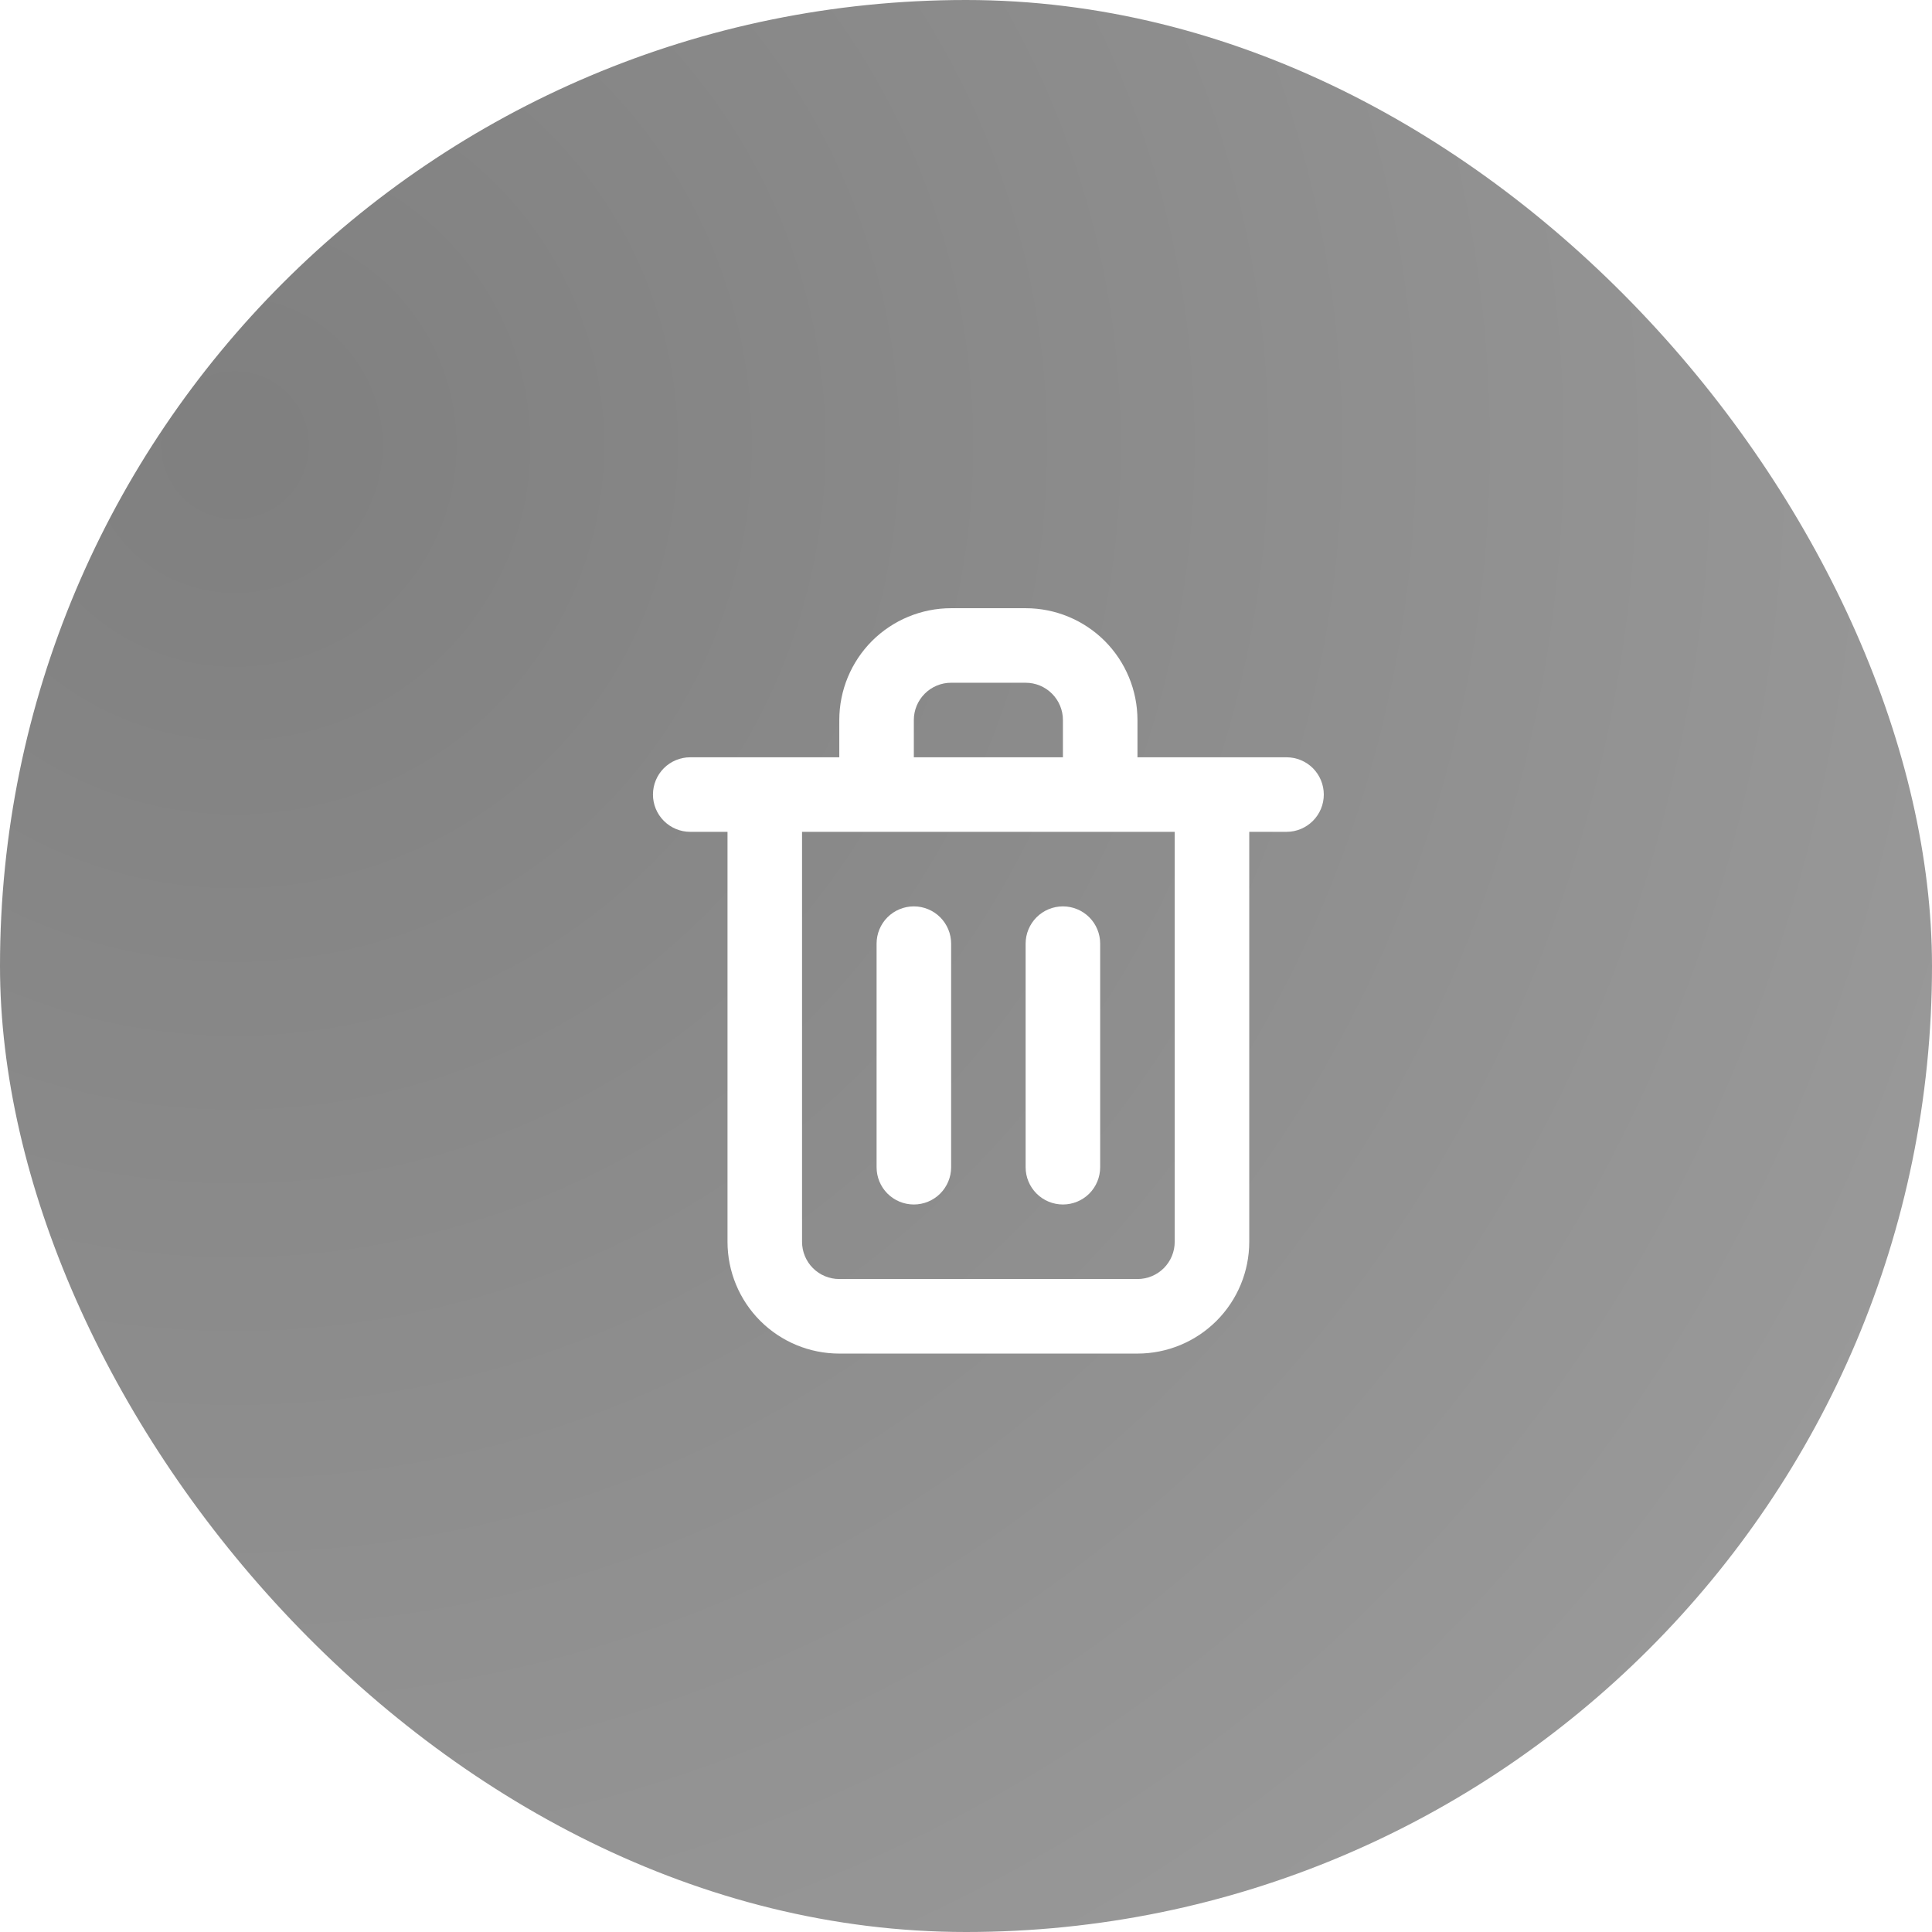 <svg width="36" height="36" viewBox="0 0 36 36" fill="none" xmlns="http://www.w3.org/2000/svg">
<g filter="url(#filter0_b_291_3124)">
<rect width="36" height="36" rx="18" fill="url(#paint0_radial_291_3124)" fill-opacity="0.5"/>
<path d="M17.028 22.444C17.212 22.444 17.389 22.371 17.519 22.241C17.649 22.111 17.723 21.934 17.723 21.75V17.583C17.723 17.399 17.649 17.222 17.519 17.092C17.389 16.962 17.212 16.889 17.028 16.889C16.844 16.889 16.667 16.962 16.537 17.092C16.407 17.222 16.334 17.399 16.334 17.583V21.75C16.334 21.934 16.407 22.111 16.537 22.241C16.667 22.371 16.844 22.444 17.028 22.444ZM23.973 14.111H21.195V13.417C21.195 12.864 20.975 12.334 20.585 11.943C20.194 11.553 19.664 11.333 19.111 11.333H17.723C17.17 11.333 16.64 11.553 16.249 11.943C15.859 12.334 15.639 12.864 15.639 13.417V14.111H12.861C12.677 14.111 12.501 14.184 12.37 14.314C12.24 14.445 12.167 14.621 12.167 14.806C12.167 14.99 12.24 15.166 12.37 15.296C12.501 15.427 12.677 15.5 12.861 15.5H13.556V23.139C13.556 23.691 13.775 24.221 14.166 24.612C14.557 25.003 15.087 25.222 15.639 25.222H21.195C21.747 25.222 22.277 25.003 22.668 24.612C23.059 24.221 23.278 23.691 23.278 23.139V15.5H23.973C24.157 15.5 24.333 15.427 24.464 15.296C24.594 15.166 24.667 14.99 24.667 14.806C24.667 14.621 24.594 14.445 24.464 14.314C24.333 14.184 24.157 14.111 23.973 14.111ZM17.028 13.417C17.028 13.232 17.101 13.056 17.232 12.925C17.362 12.795 17.538 12.722 17.723 12.722H19.111C19.296 12.722 19.472 12.795 19.602 12.925C19.733 13.056 19.806 13.232 19.806 13.417V14.111H17.028V13.417ZM21.889 23.139C21.889 23.323 21.816 23.5 21.686 23.63C21.556 23.76 21.379 23.833 21.195 23.833H15.639C15.455 23.833 15.278 23.76 15.148 23.63C15.018 23.5 14.945 23.323 14.945 23.139V15.5H21.889V23.139ZM19.806 22.444C19.99 22.444 20.167 22.371 20.297 22.241C20.427 22.111 20.5 21.934 20.5 21.75V17.583C20.5 17.399 20.427 17.222 20.297 17.092C20.167 16.962 19.99 16.889 19.806 16.889C19.622 16.889 19.445 16.962 19.315 17.092C19.185 17.222 19.111 17.399 19.111 17.583V21.75C19.111 21.934 19.185 22.111 19.315 22.241C19.445 22.371 19.622 22.444 19.806 22.444Z" fill="white"/>
</g>
<defs>
<filter id="filter0_b_291_3124" x="-5" y="-5" width="46" height="46" filterUnits="userSpaceOnUse" color-interpolation-filters="sRGB">
<feFlood flood-opacity="0" result="BackgroundImageFix"/>
<feGaussianBlur in="BackgroundImage" stdDeviation="2.5"/>
<feComposite in2="SourceAlpha" operator="in" result="effect1_backgroundBlur_291_3124"/>
<feBlend mode="normal" in="SourceGraphic" in2="effect1_backgroundBlur_291_3124" result="shape"/>
</filter>
<radialGradient id="paint0_radial_291_3124" cx="0" cy="0" r="1" gradientUnits="userSpaceOnUse" gradientTransform="translate(4.32 8.16) rotate(42.248) scale(35.34)">
<stop/>
<stop offset="1" stop-opacity="0.8"/>
</radialGradient>
</defs>
</svg>
